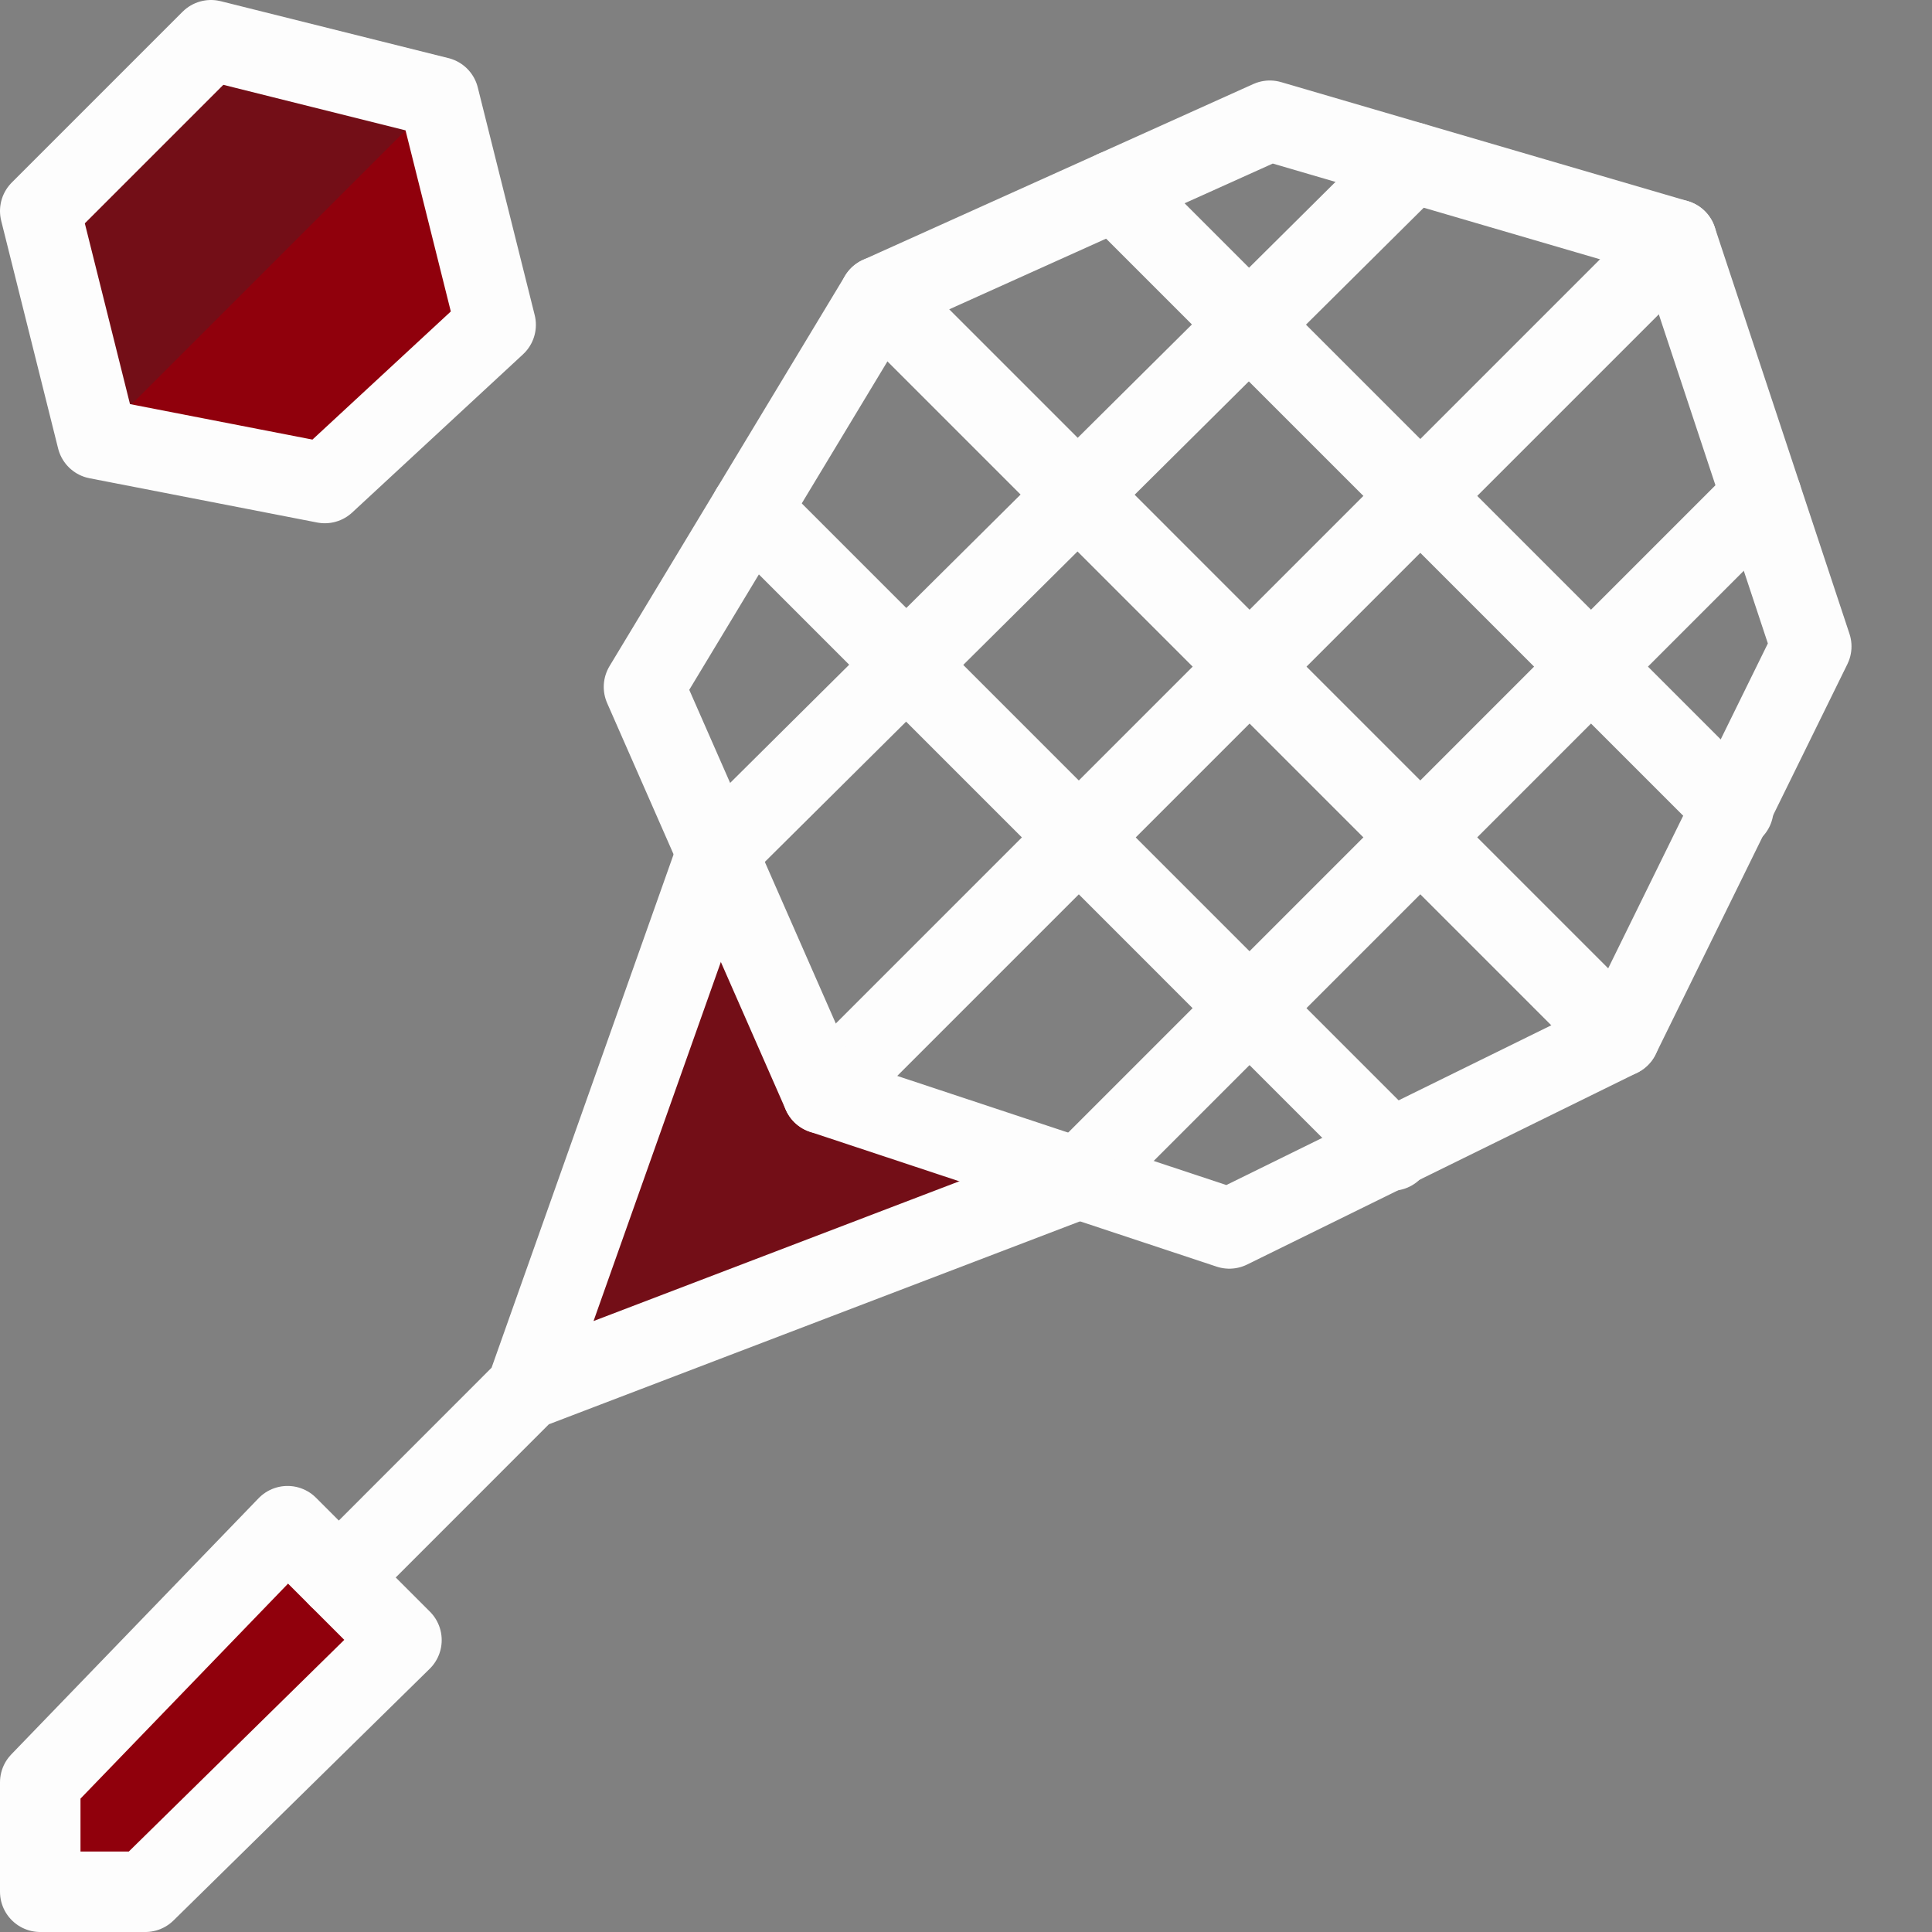 <svg xmlns="http://www.w3.org/2000/svg" width="24" height="24" viewBox="0 0 24 24">
  <rect x="0" y="0" width="24" height="24" fill="#808080" stroke="none"/>
  <title>tennis</title>
  <g id="Duotone">
    <polygon points="4.035 6 1.207 5.45 0.5 2.621 2.621 0.5 5.45 1.207 6.157 4.035 4.035 6" fill="#730e17"/>
    <polyline points="6.54 17.264 8.905 10.594 10.219 13.585 13.405 14.641 6.54 17.264" fill="#730e17"/>
    <polygon points="5.45 1.207 1.207 5.45 4.035 6 6.157 4.035 5.45 1.207" fill="#90000c"/>
    <polygon points="1.805 23.5 0.5 23.5 0.5 22.141 3.572 18.959 4.987 20.374 1.805 23.5" fill="#90000c"/>
    <line x1="13.85" y1="2.367" x2="21.532" y2="10.049" fill="none" stroke="#fdfdfd" stroke-linecap="round" stroke-linejoin="round"/>
    <line x1="10.926" y1="3.684" x2="20.118" y2="12.877" fill="none" stroke="#fdfdfd" stroke-linecap="round" stroke-linejoin="round"/>
    <line x1="9.329" y1="6.33" x2="17.29" y2="14.292" fill="none" stroke="#fdfdfd" stroke-linecap="round" stroke-linejoin="round"/>
    <line x1="20.826" y1="2.978" x2="10.219" y2="13.585" fill="none" stroke="#fdfdfd" stroke-linecap="round" stroke-linejoin="round"/>
    <line x1="8.905" y1="10.594" x2="17.543" y2="2.018" fill="none" stroke="#fdfdfd" stroke-linecap="round" stroke-linejoin="round"/>
    <line x1="21.881" y1="6.164" x2="13.405" y2="14.641" fill="none" stroke="#fdfdfd" stroke-linecap="round" stroke-linejoin="round"/>
    <polygon points="20.118 12.877 15.271 15.26 10.219 13.585 8 8.533 10.926 3.684 15.774 1.5 20.826 2.978 22.5 8.03 20.118 12.877" fill="none" stroke="#fdfdfd" stroke-linecap="round" stroke-linejoin="round"/>
    <polygon points="1.805 23.5 0.5 23.5 0.5 22.141 3.572 18.959 4.987 20.374 1.805 23.5" fill="none" stroke="#fdfdfd" stroke-linecap="round" stroke-linejoin="round"/>
    <polygon points="4.035 6 1.207 5.45 0.5 2.621 2.621 0.5 5.45 1.207 6.157 4.035 4.035 6" fill="none" stroke="#fdfdfd" stroke-linecap="round" stroke-linejoin="round"/>
    <polyline points="13.405 14.641 6.54 17.264 4.209 19.596 6.54 17.264 8.905 10.594" fill="none" stroke="#fdfdfd" stroke-linecap="round" stroke-linejoin="round"/>
  </g>
  <g id="Frames-24px">
    <rect width="24" height="24" fill="none"/>
  </g>
</svg>
